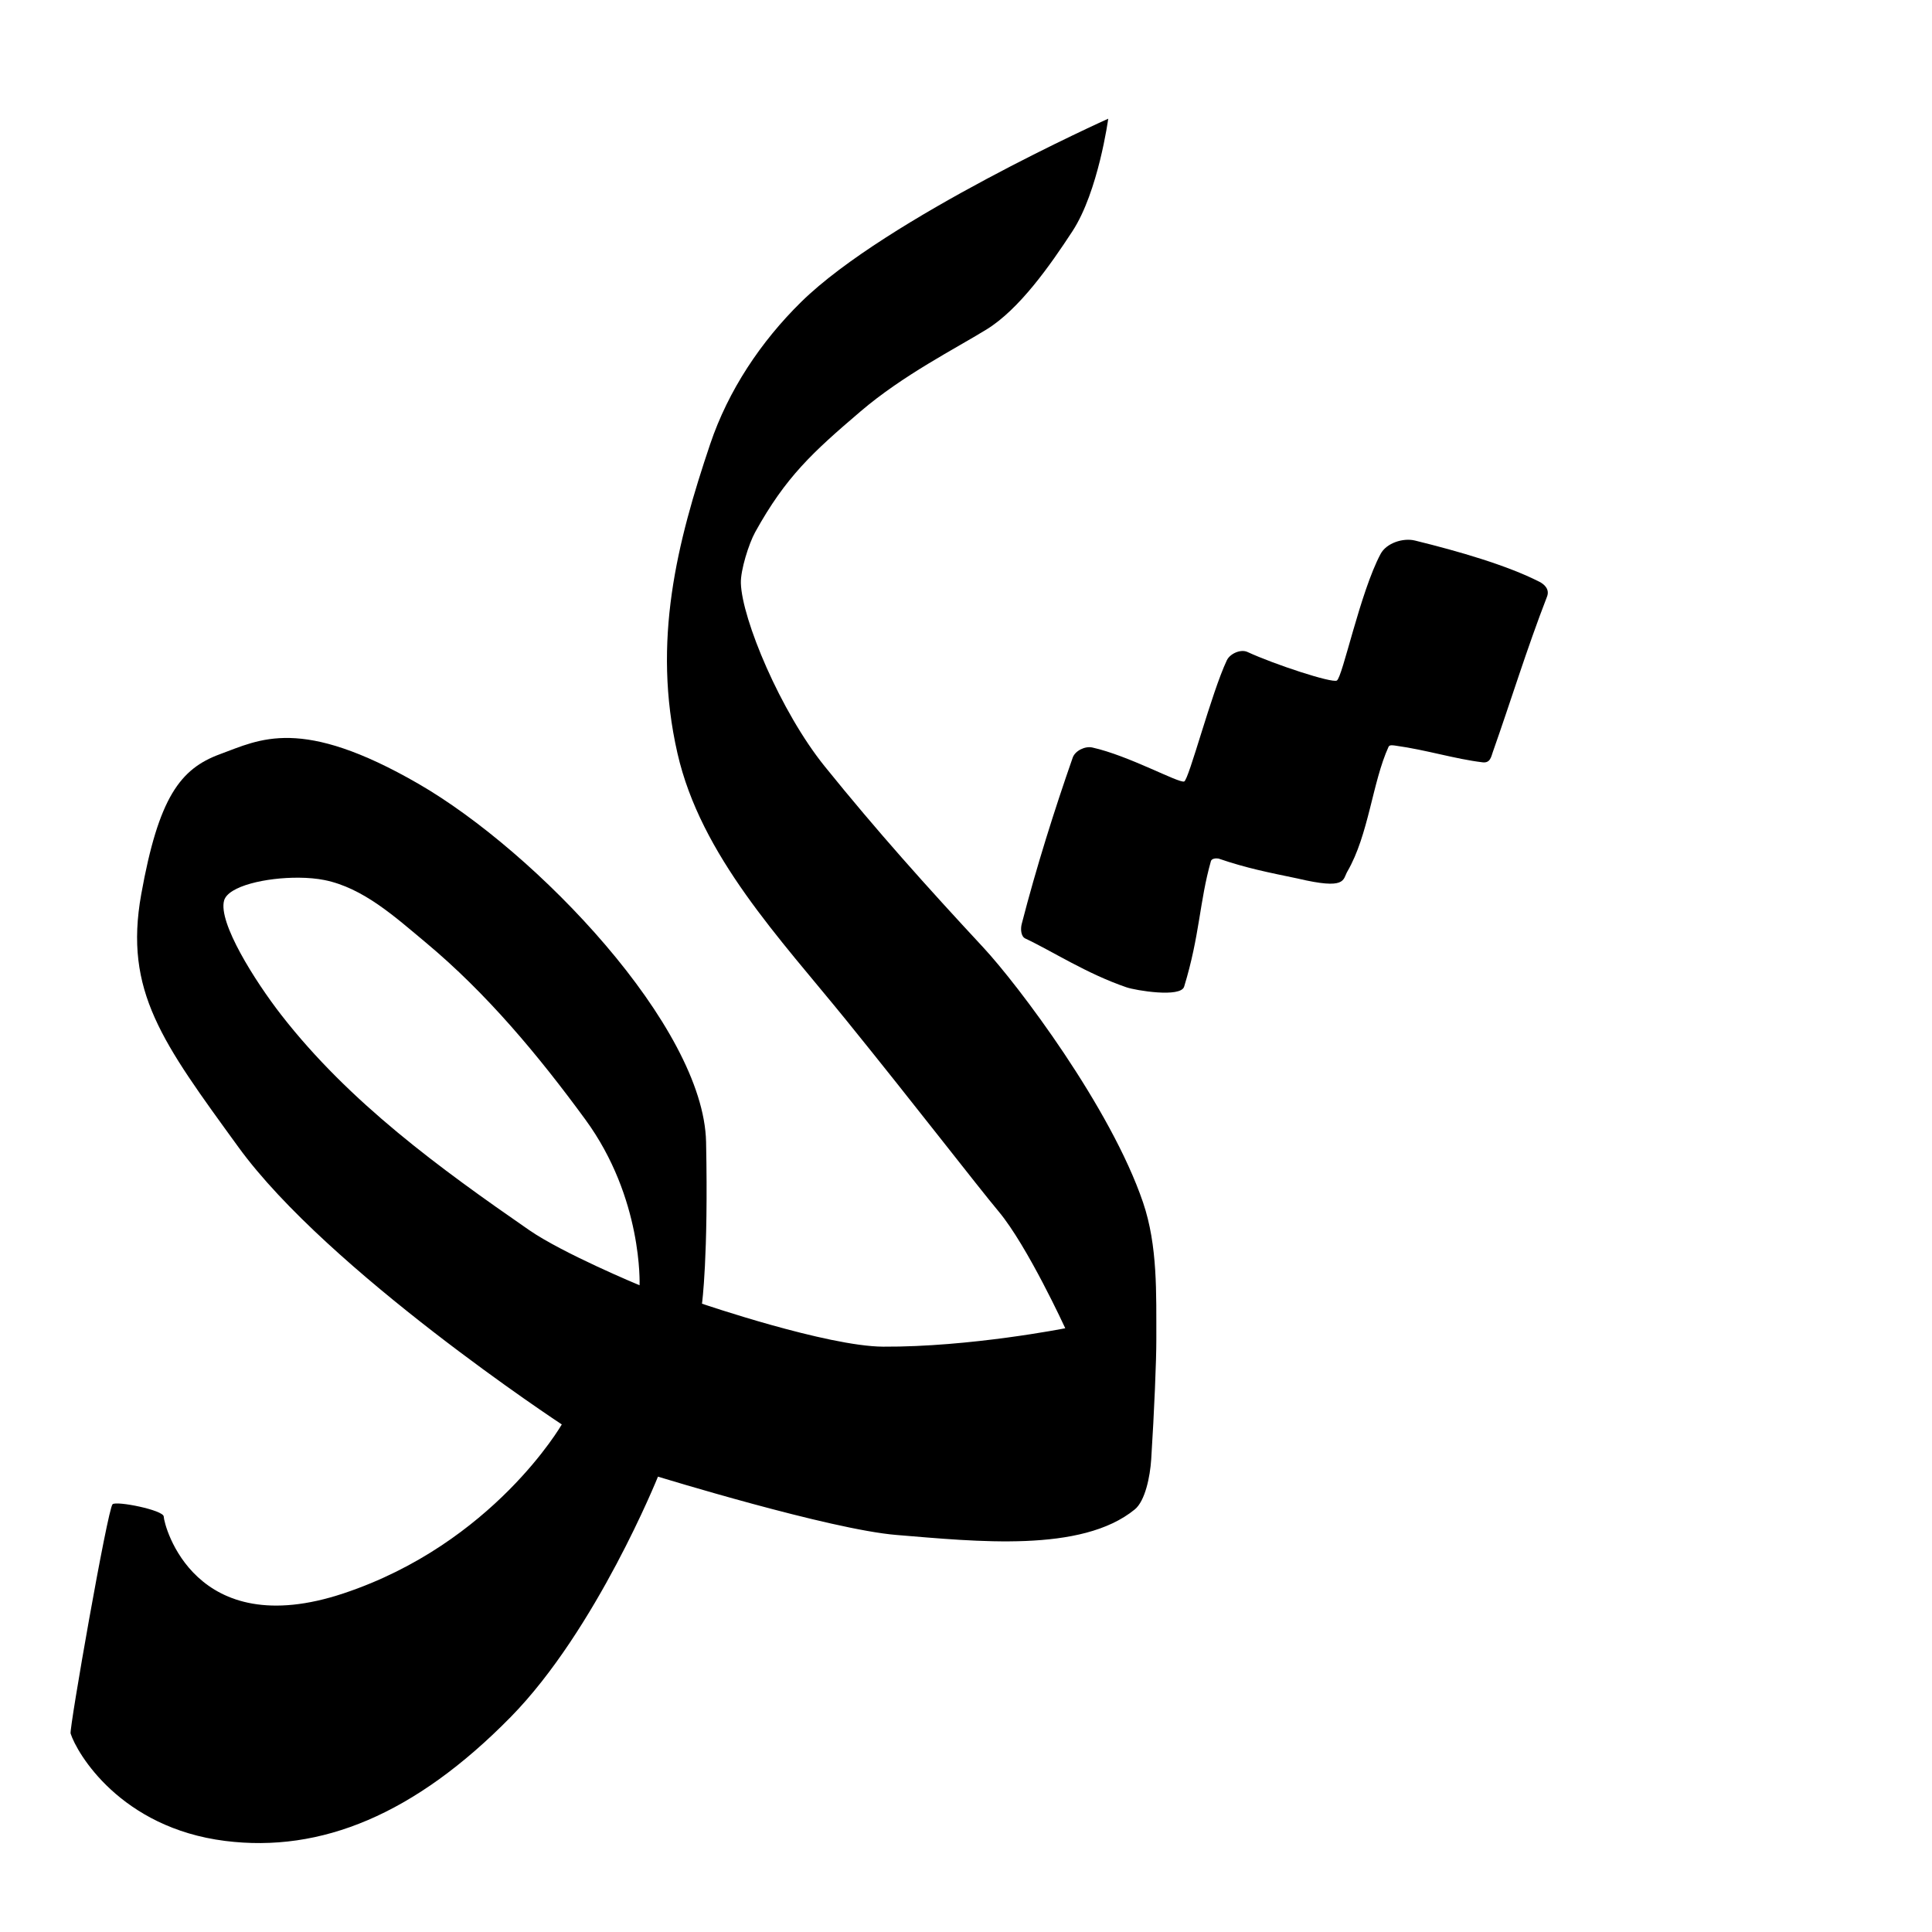 <svg xmlns="http://www.w3.org/2000/svg" viewBox="0 0 1599 1599" style="color-scheme: light dark;"><path style="fill: light-dark(oklch(0.35 0.035 215), oklch(0.98 0.015 215));" d="M917.223 98.244S733.732 180.538 663.145 249.844c-33.442 32.835-60.409 73.31-75.377 117.723-27.381 81.245-48.265 162.963-27.102 255.773 19.38 84.99 84.872 153.312 139.744 221.047 56.91 70.25 107.808 136.372 126.191 158.377 23.752 28.431 55.051 96.549 55.051 96.549s-78.867 15.65-150.754 15.244c-46.422-.262-149.906-35.57-149.906-35.57s5.331-38.383 3.389-133.814c-1.942-95.432-140.407-240.071-237.988-296.426-97.582-56.355-131.335-36.663-164.303-24.561s-50.818 35.81-65.213 116.029 17.495 122.475 80.457 209.191c74.448 102.509 267.629 229.518 267.629 229.518s-56.606 98.402-180.395 139.742-148.785-55.991-149.061-63.52c-.196-5.349-39.179-13.133-42.346-10.162-4.057 3.807-35.937 185.886-34.725 189.711 5.137 16.209 41.176 78.009 127.887 88.928 79.275 9.982 157.022-21.813 236.293-102.478 70.899-72.147 121.957-199.027 121.957-199.027s142.263 43.781 197.334 48.275c66.032 5.389 153.278 14.968 197.334-21.174 8.49-6.965 12.628-26.977 13.553-41.5 2.504-39.307 4.28-82.133 4.234-99.09-.102-38.007 1.239-77.51-11.012-113.488-26.738-78.524-103.469-180.041-132.119-210.885-46.851-50.438-88.06-96.369-131.275-149.906-36.765-45.547-68.511-122.024-69.447-151.602-.343-10.815 6.617-32.879 11.857-42.346 25.35-45.791 47.427-65.953 87.232-99.938 35.249-30.094 78.475-51.932 104.174-67.754 27.367-16.849 52.81-53.276 71.141-81.305 21.475-32.837 29.643-93.162 29.643-93.162M247.336 726.41c7.607.059 14.89.691 21.141 1.947 32.185 6.468 58.624 30.651 83.846 51.664 50.526 42.095 93.281 93.449 132.121 146.518 47.831 65.353 44.887 137.203 44.887 137.203s-63.439-26.334-91.469-45.734c-73.633-50.964-148.68-105.518-204.957-177.855-21.939-28.201-52.519-76.709-47.428-94.855 3.37-12.012 34.691-19.099 61.859-18.887"/><path style="fill: light-dark(oklch(0.35 0.035 215), oklch(0.98 0.015 215));" d="M980.048 646.799c3.864-1.175 22.512-73.19 35.333-100.31 2.622-5.546 11.498-9.459 17.068-6.887 22.572 10.421 69.947 25.905 73.96 23.655 4.737-2.656 19.287-73.076 36.232-104.802 4.794-8.976 18.564-13.506 28.446-11.079 36.459 8.952 76.143 20.474 103.005 34.136 4.098 2.084 8.631 6.223 6.288 12.277-16.952 43.799-29.733 85.766-44.915 128.757-1.316 3.727-2.064 9.147-8.384 8.384-23.009-2.778-46.58-10.286-71.864-13.774-2-.276-5.152-.939-5.989.898-13.45 29.515-16.398 72.782-34.136 103.305-3.931 6.765-.493 15.338-41.322 5.689-23.861-4.974-42.156-8.509-65.277-16.469-2.175-.389-5.685-.029-6.288 2.096-9.532 33.586-9.15 61.404-22.158 103.904-2.872 9.384-40.213 3.119-47.61.599-32.994-11.241-61.859-30.136-83.842-40.424-3.727-1.744-4.019-7.992-2.994-11.977 12.039-46.807 27.34-95.165 42.22-137.74 2.003-5.731 10.242-9.698 16.169-8.384 30.274 6.711 71.341 29.581 76.056 28.147"/></svg>